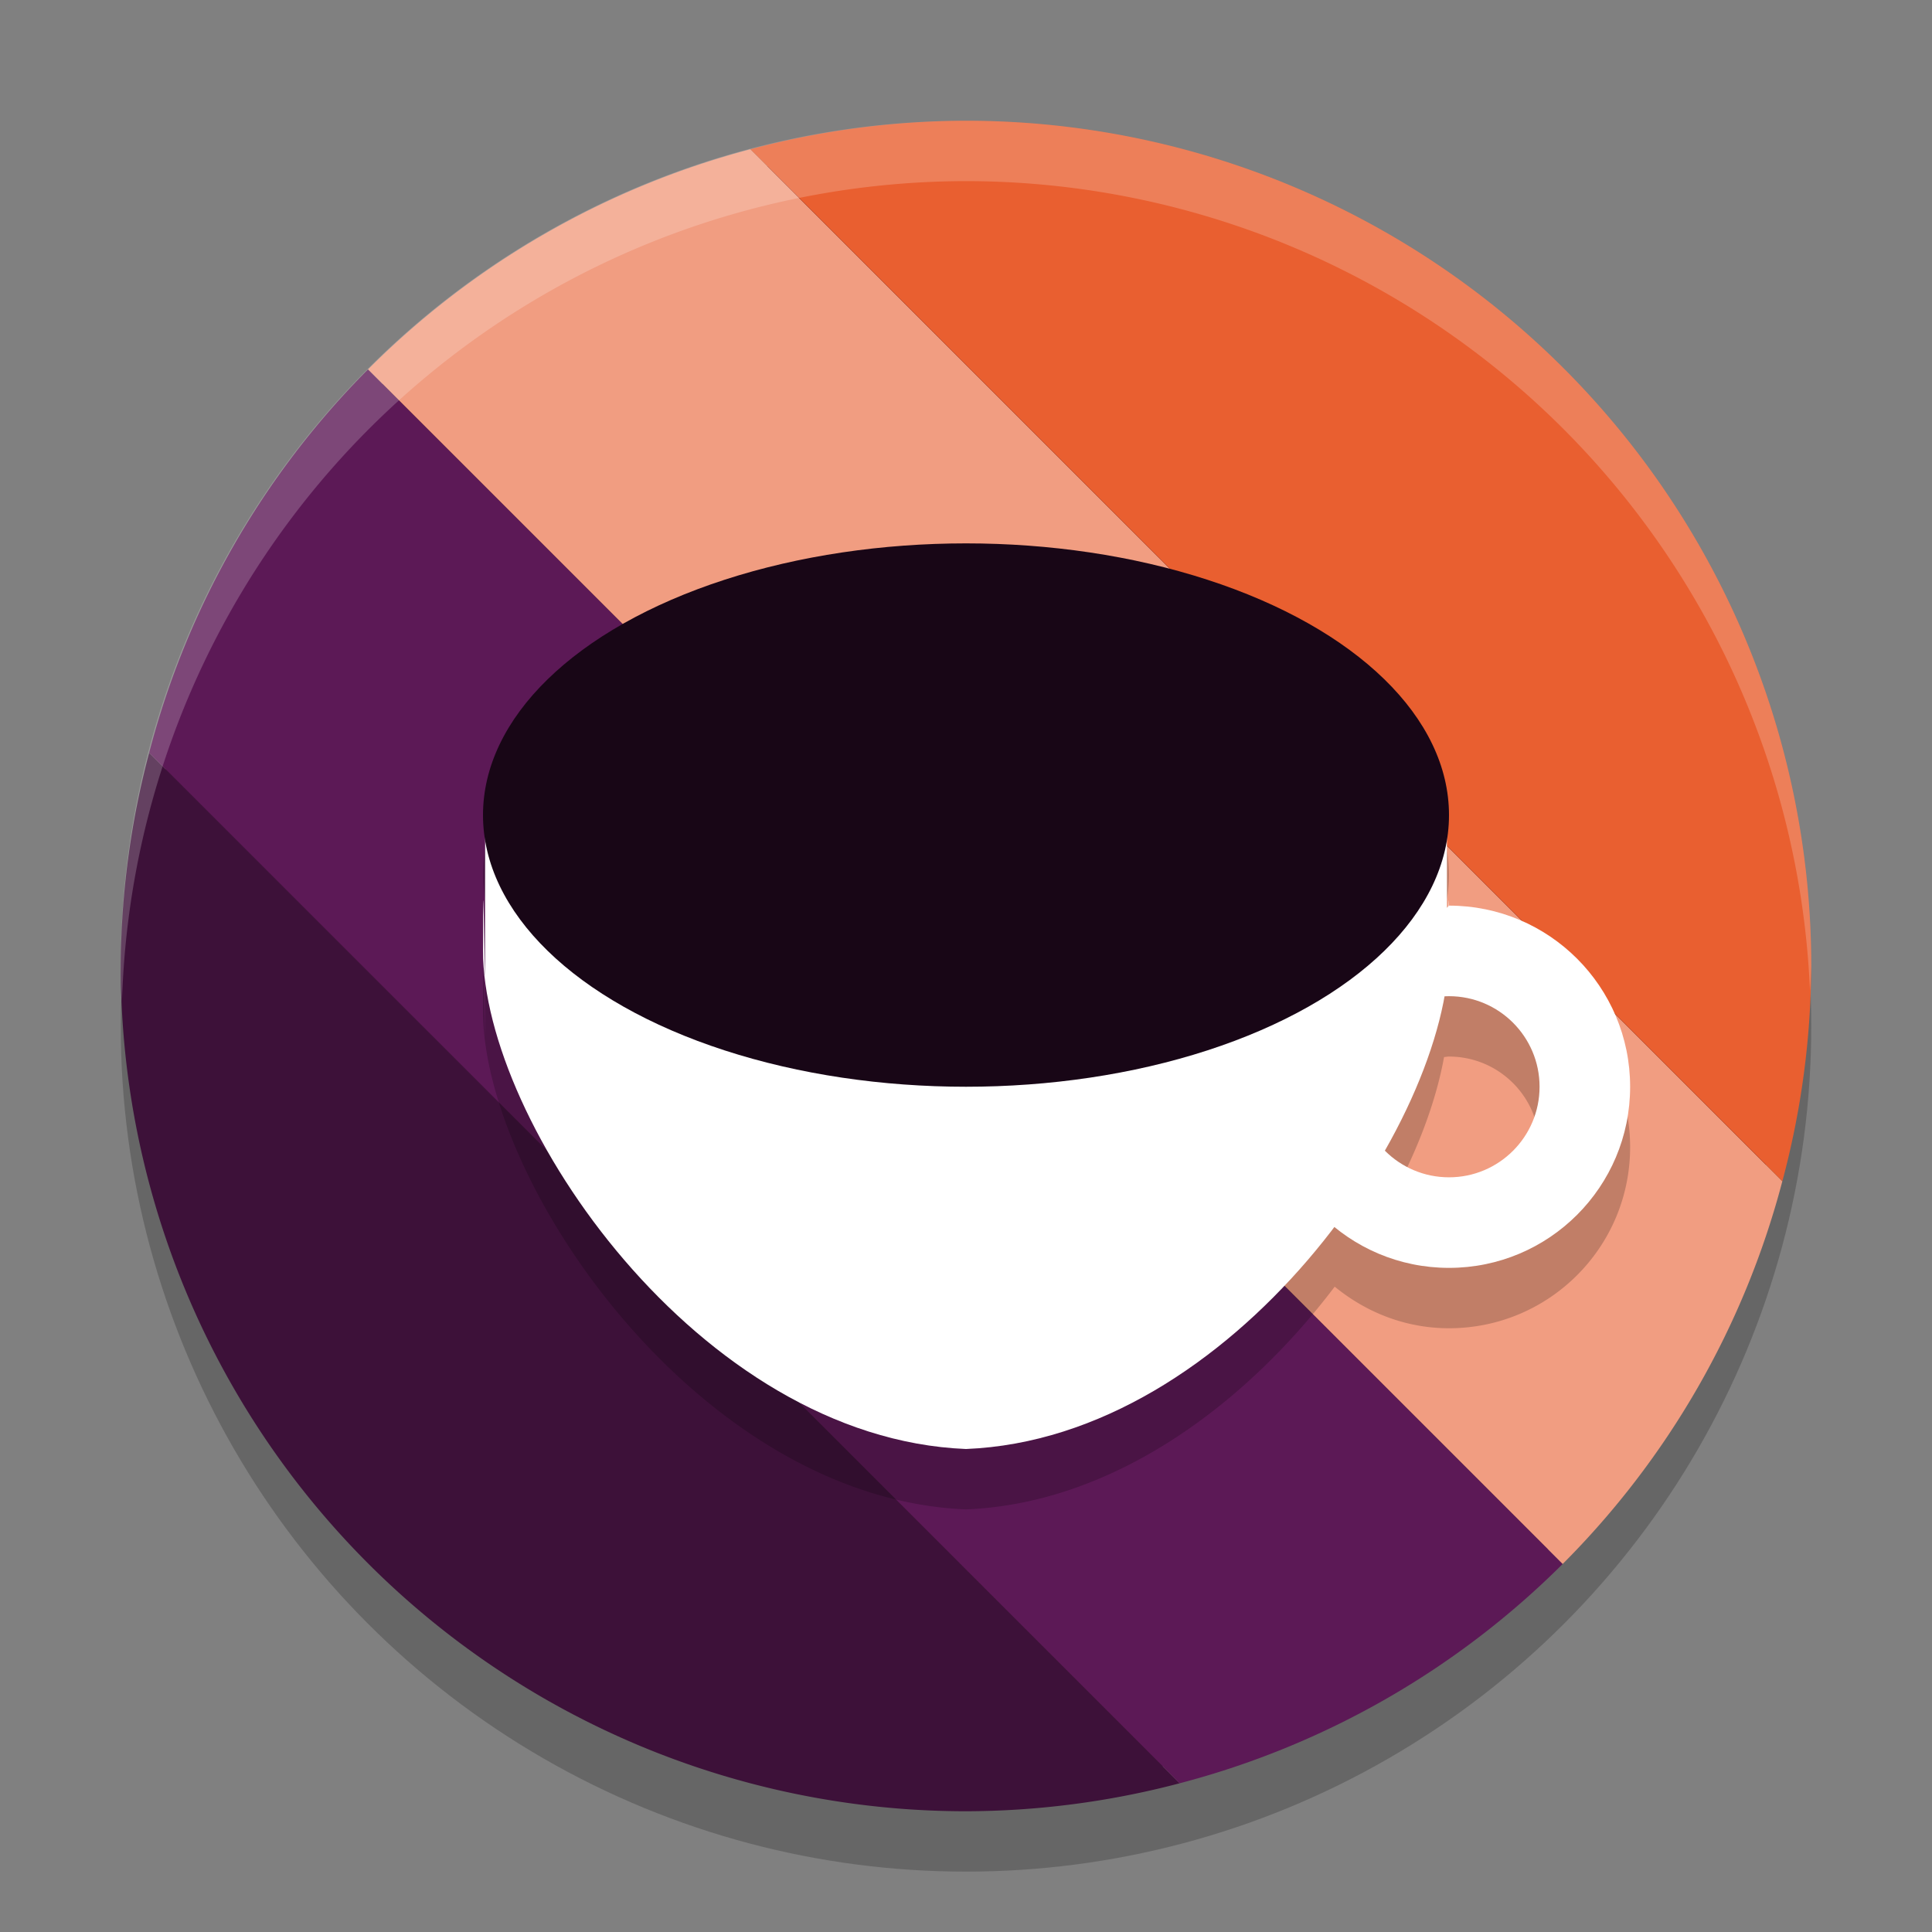 <svg xmlns="http://www.w3.org/2000/svg" width="32" height="32" version="1.1">
 <rect width="100%" height="100%" fill="#808080" stroke="none"/>
 <circle style="opacity:0.2" cx="16" cy="17" r="14"/>
 <circle style="fill:#1d081b" cx="16" cy="16" r="13.65"/>
 <path style="fill:#3d1139" d="M 2.47,12.47 A 14,14 0 0 0 2,16 14,14 0 0 0 16,30 14,14 0 0 0 19.538,29.537 Z"/>
 <path style="fill:#5c1956" d="M 6.096,6.118 A 14,14 0 0 0 2.47,12.47 L 19.538,29.537 a 14,14 0 0 0 6.345,-3.633 z"/>
 <path style="fill:#f19d81" d="M 12.428,2.472 A 14,14 0 0 0 6.096,6.118 L 25.883,25.904 a 14,14 0 0 0 3.638,-6.338 z"/>
 <path style="fill:#e95f30" d="M 16,2 A 14,14 0 0 0 12.428,2.472 L 29.521,19.566 A 14,14 0 0 0 30,16 14,14 0 0 0 16,2 Z"/>
 <path style="opacity:0.2" d="m 16,10 a 8,4.5 0 0 0 -8,4.5 8,4.5 0 0 0 0.035,0.389 l -0.002,2.264 C 8.025,17.242 8,14.625 8,16.744 8,19.591 11.578,24.821 16,25 18.451,24.901 20.641,23.248 22.107,21.311 22.625,21.735 23.278,22 24,22 c 1.657,0 3,-1.343 3,-3 0,-1.657 -1.343,-3 -3,-3 l -0.033,0.033 -0.002,-1.133 A 8,4.5 0 0 0 24,14.5 8,4.5 0 0 0 16,10 Z m 8,7.5 c 0.828,0 1.5,0.672 1.5,1.5 0,0.828 -0.672,1.5 -1.5,1.5 -0.417,0 -0.795,-0.17 -1.066,-0.445 0.503,-0.883 0.843,-1.765 0.984,-2.547 C 23.946,17.506 23.972,17.5 24,17.5 Z"/>
 <path style="fill:#ffffff" d="m 8.036,13.5 -0.003,2.652 C 8.024,16.242 8,13.625 8,15.744 8,18.591 11.578,23.821 16,24 c 4.422,-0.179 8,-5.409 8,-8.256 0,-2.119 -0.024,0.497 -0.033,0.407 L 23.965,13.5 h -7.964 z"/>
 <ellipse style="fill:#180616" cx="16" cy="13.5" rx="8" ry="4.5"/>
 <path style="fill:#ffffff" d="m 24,15 -3,3 c 0,1.657 1.343,3 3,3 1.657,0 3,-1.343 3,-3 0,-1.657 -1.343,-3 -3,-3 z m 0,1.5 c 0.828,0 1.5,0.672 1.5,1.5 0,0.828 -0.672,1.5 -1.5,1.5 -0.828,0 -1.5,-0.672 -1.5,-1.5 0,-0.828 0.672,-1.5 1.5,-1.5 z"/>
 <path style="opacity:0.2;fill:#ffffff" d="M 16 2 A 14 14 0 0 0 2 16 A 14 14 0 0 0 2.021 16.586 A 14 14 0 0 1 16 3 A 14 14 0 0 1 29.979 16.414 A 14 14 0 0 0 30 16 A 14 14 0 0 0 16 2 z"/>
</svg>
